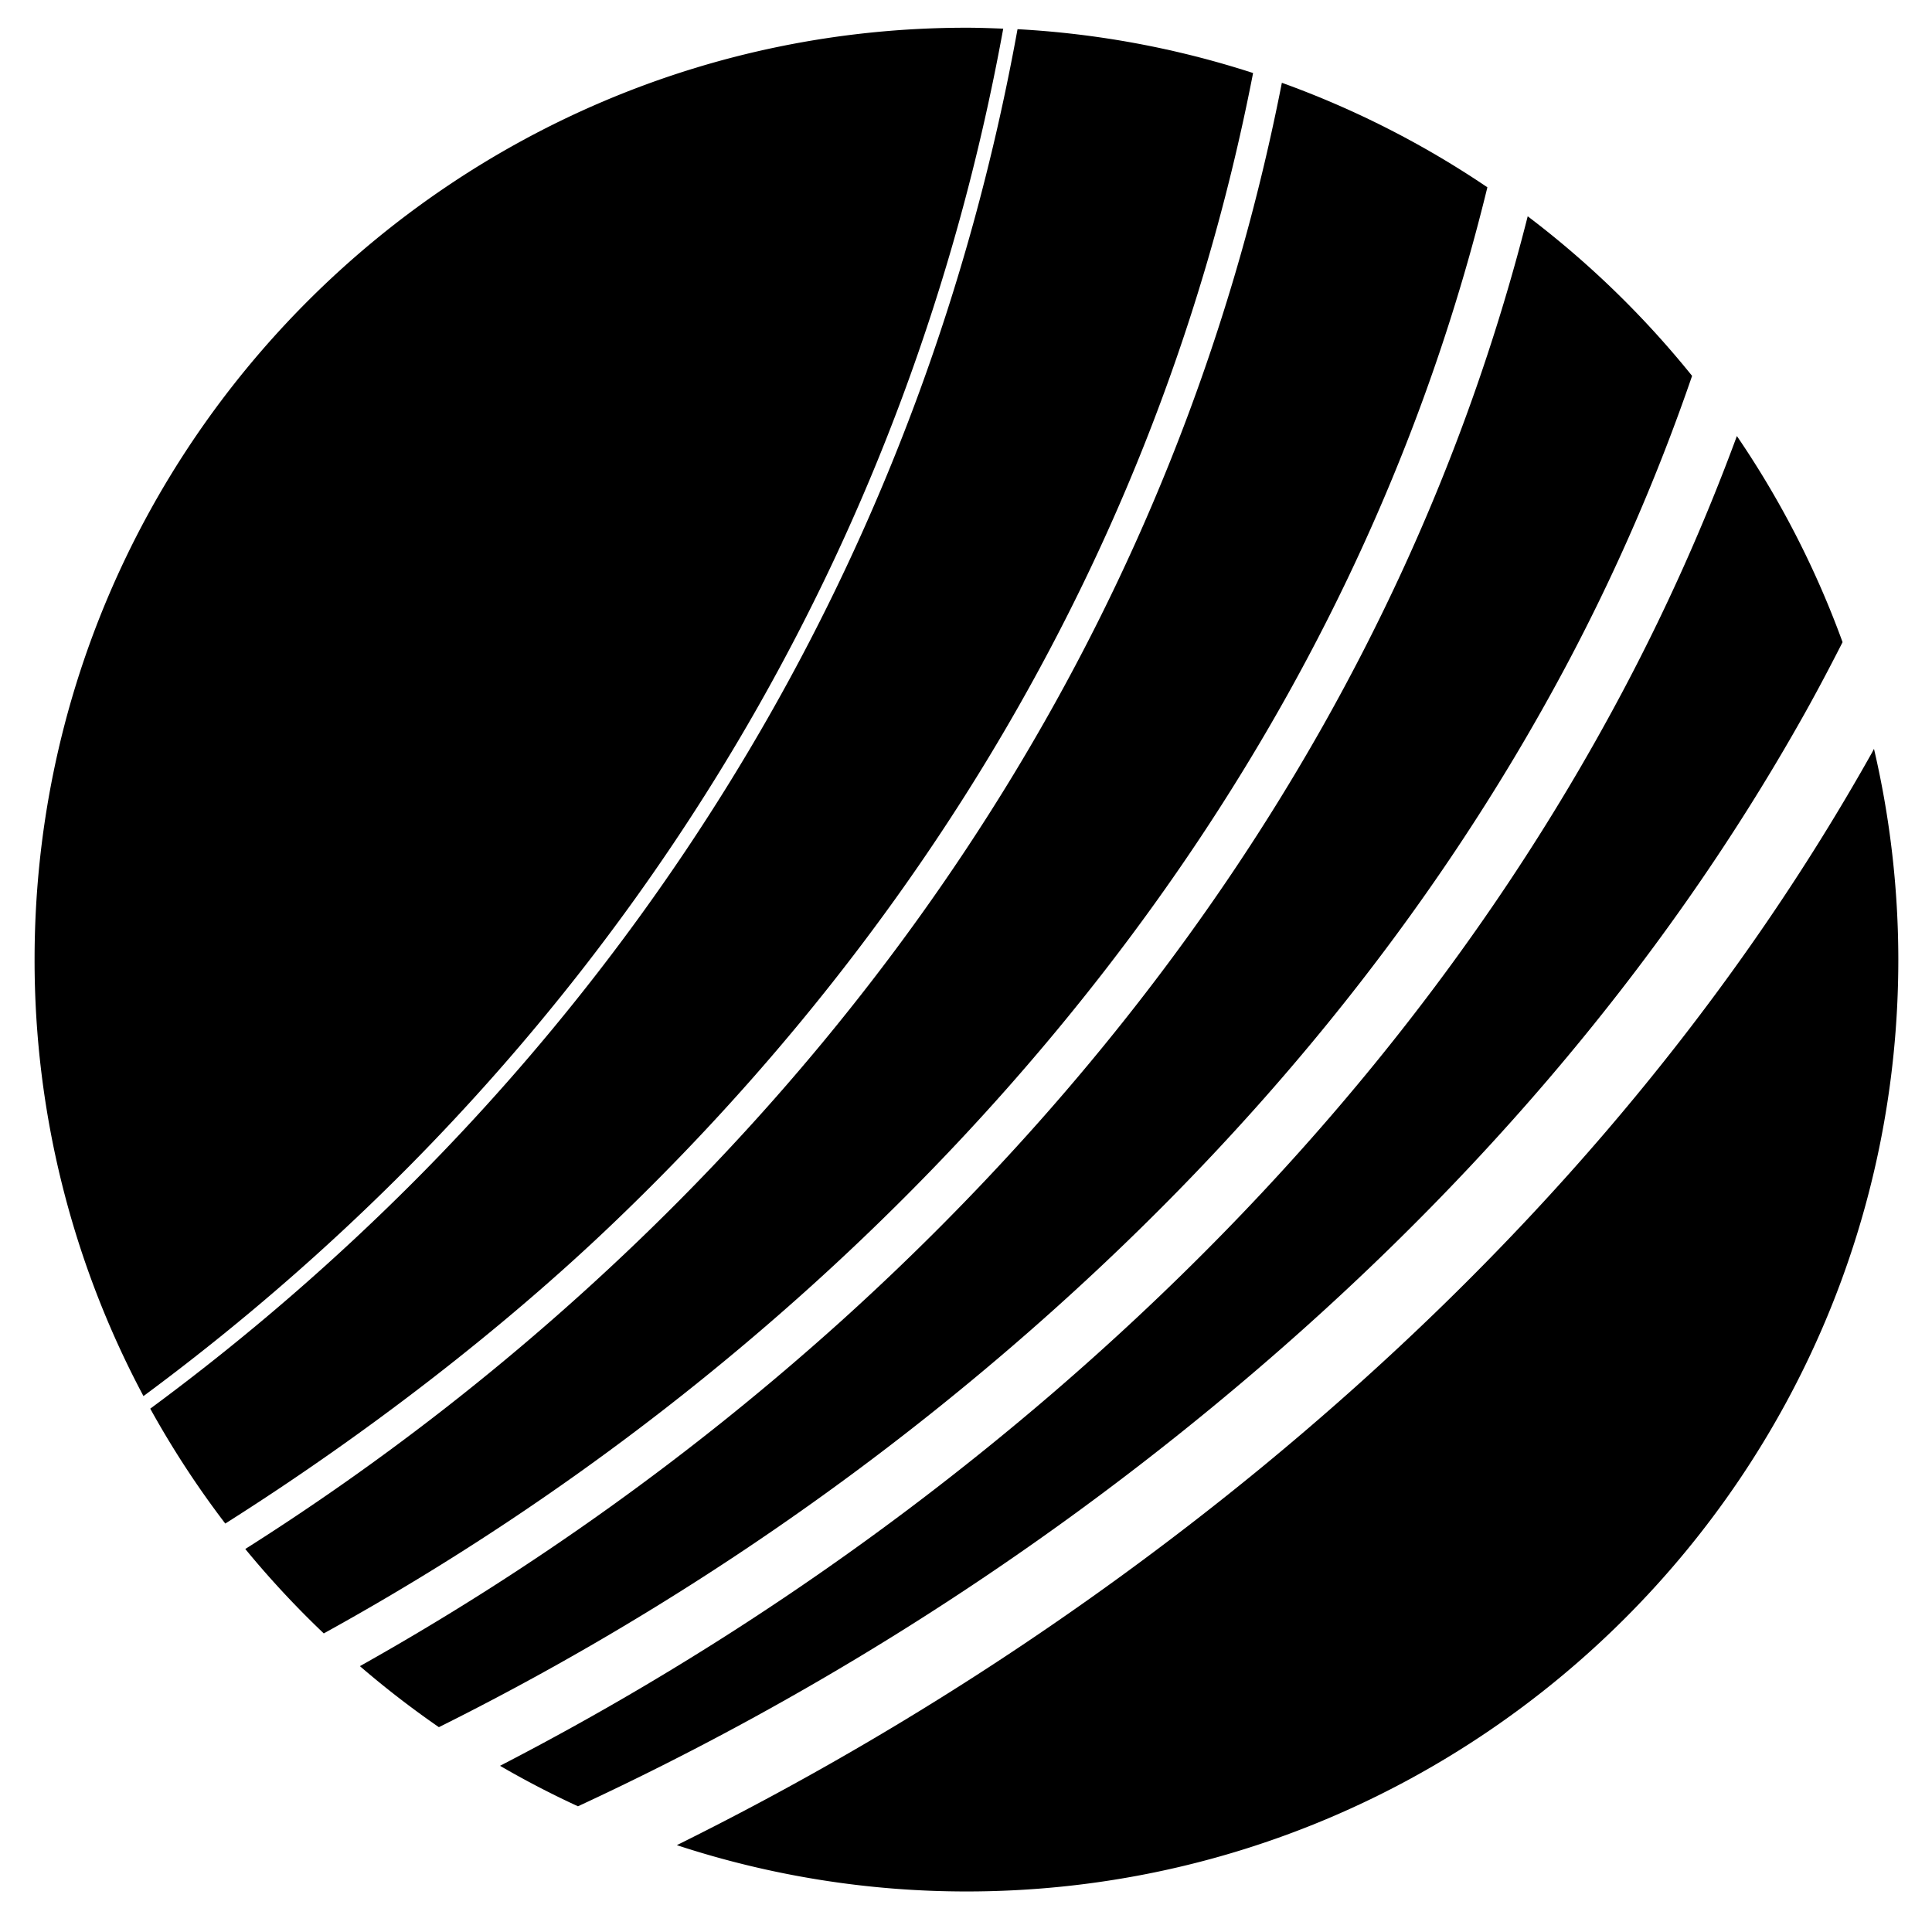 <svg xmlns="http://www.w3.org/2000/svg" viewBox="0 0 360 360">
    <path fill="currentColor" d="M233.494,13.607A172.542,172.542,0,0,0,189.601,5.438c-18.11,99.876-68.019,169.763-111.296,213.538A430.604,430.604,0,0,1,27.997,262.484a174.16,174.16,0,0,0,13.981,21.408c27.222-17.232,52.176-36.807,71.68-55.386C160.289,184.088,214.077,113.499,233.494,13.607Z"/>
    <path fill="currentColor" d="M291.889,123.947A372.543,372.543,0,0,0,315.296,70.039,175.108,175.108,0,0,0,284.666,40.303c-23.844,94.18-79.445,162.106-127.979,205.904a497.637,497.637,0,0,1-89.625,64.254,174.774,174.774,0,0,0,14.719,11.372A517.179,517.179,0,0,0,188.279,251.136C232.192,213.403,267.052,170.61,291.889,123.947Z"/>
    <path fill="currentColor" d="M277.151,34.899A173.242,173.242,0,0,0,238.856,15.426C219.056,116.321,164.68,187.646,117.523,232.565a464.138,464.138,0,0,1-71.818,56.068,175.035,175.035,0,0,0,14.624,15.728,485.221,485.221,0,0,0,90.613-64.519C199.065,196.417,254.268,128.799,277.151,34.899Z"/>
    <path fill="currentColor" d="M336.134,133.2c2.517-4.486,4.893-9.006,7.203-13.541A173.255,173.255,0,0,0,323.642,81.248,386.047,386.047,0,0,1,302.077,129.369c-25.514,47.935-61.271,91.848-106.277,130.521A533.49,533.49,0,0,1,93.172,329.032q7.062,4.102,14.525,7.544a550.072,550.072,0,0,0,117.96-74.179C272.427,223.964,309.596,180.496,336.134,133.2Z"/>
    <path fill="currentColor" d="M186.938,5.34c-2.277-.089-4.555-.174-6.854-.174-95.745,0-173.64,77.897-173.64,173.64a172.534,172.534,0,0,0,20.288,81.333,427.965,427.965,0,0,0,49.697-43.018C119.37,173.687,168.884,104.375,186.938,5.34Z"/>
    <path fill="currentColor" d="M348.787,140.3c-27.422,48.873-65.75,93.725-113.918,133.306A571.326,571.326,0,0,1,126.119,343.817a172.88,172.88,0,0,0,53.965,8.629c95.744,0,173.64-77.897,173.64-173.64A173.375,173.375,0,0,0,349.191,139.542C349.051,139.793,348.927,140.049,348.787,140.3Z"/>
</svg>